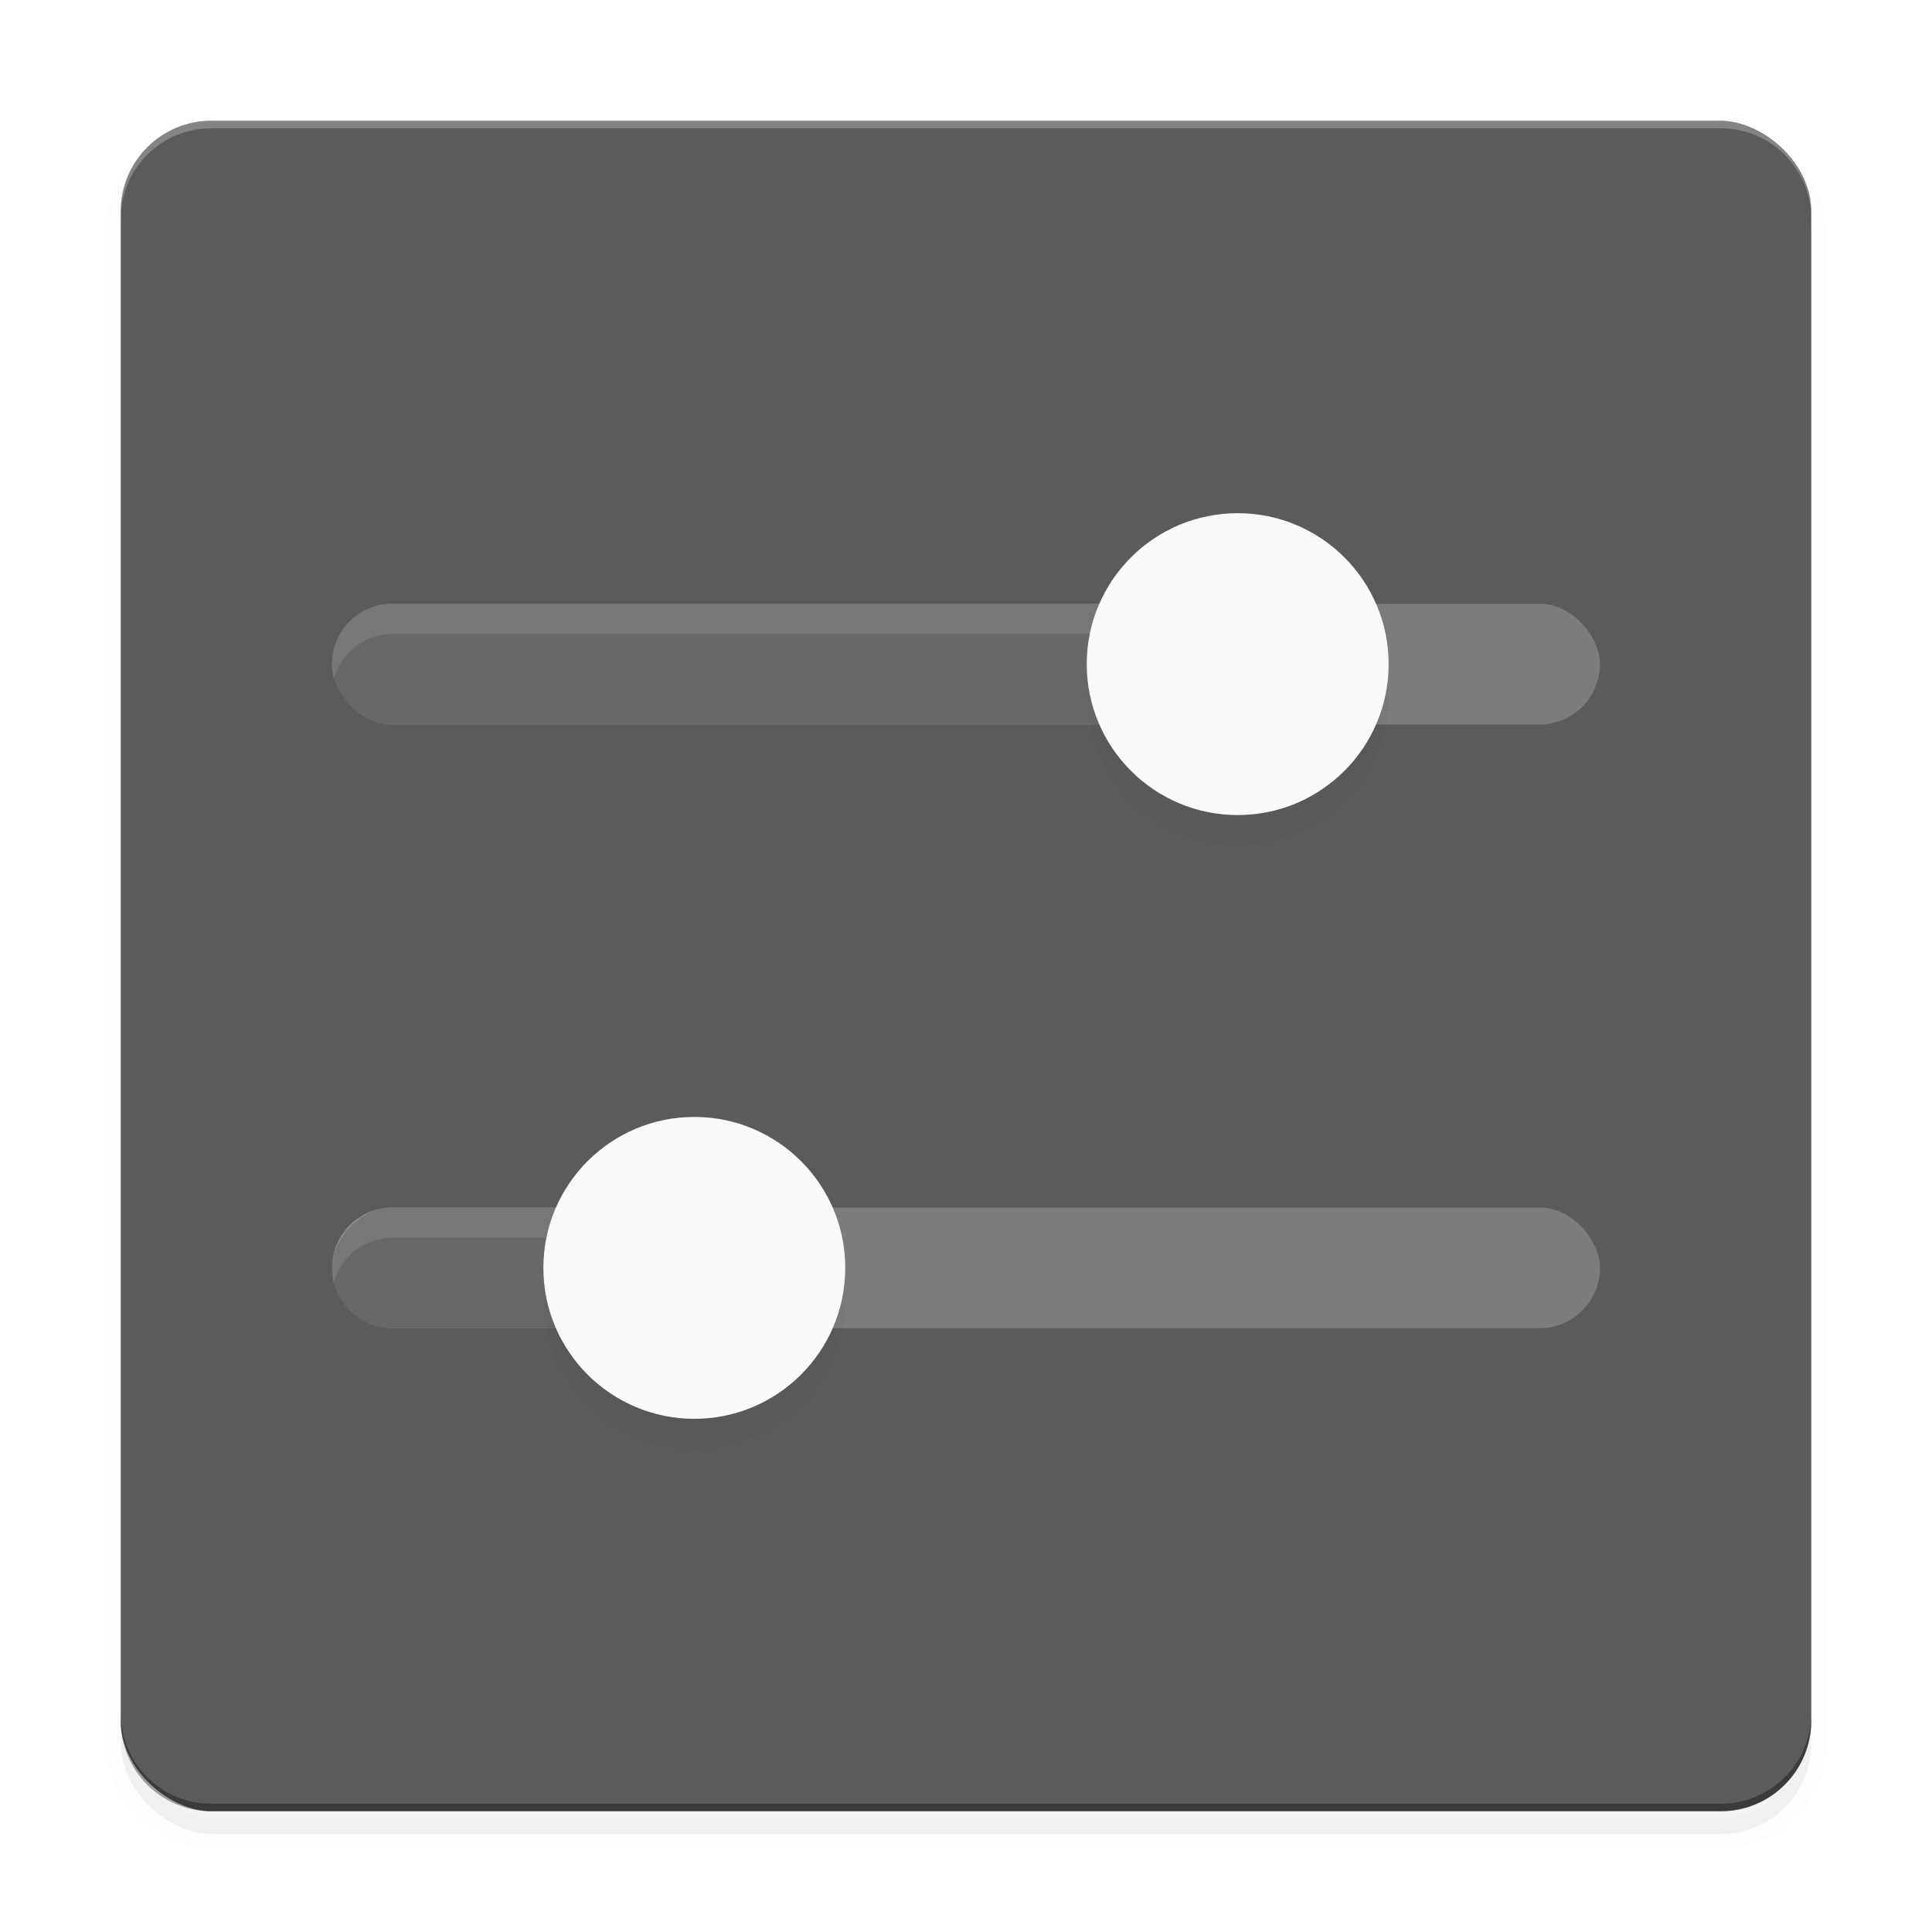 <svg width="64" height="64" version="1.1" xmlns="http://www.w3.org/2000/svg">
 <defs>
  <style id="current-color-scheme" type="text/css">.ColorScheme-Accent {
        color:#3593e6;
      }</style>
  <filter id="a" x="-.033" y="-.033" width="1.066" height="1.066" color-interpolation-filters="sRGB">
   <feGaussianBlur stdDeviation="4.48"/>
  </filter>
  <filter id="filter15" x="-.147" y="-.147" width="1.294" height="1.294" color-interpolation-filters="sRGB">
   <feGaussianBlur stdDeviation="0.613"/>
  </filter>
  <filter id="filter16" x="-.147" y="-.147" width="1.294" height="1.294" color-interpolation-filters="sRGB">
   <feGaussianBlur stdDeviation="0.613"/>
  </filter>
 </defs>
 <rect transform="matrix(0 -.125 -.125 0 -26 29)" x="-254" y="-688" width="448" height="448" rx="24" ry="24" filter="url(#a)" opacity=".1" stroke="#000000" stroke-width="8"/>
 <rect transform="matrix(0 -.125 -.125 0 -26 29)" x="-254" y="-688" width="448" height="448" rx="24" ry="24" filter="url(#a)" opacity=".2"/>
 <rect transform="matrix(0,-1,-1,0,0,0)" x="-60" y="-60" width="56" height="56" rx="3" ry="3" fill="#5a5a5a" stroke-width=".125"/>
 <rect transform="matrix(0,-1,-1,0,0,0)" x="-60" y="-60" width="56" height="56" rx="3" ry="3" fill="#686868" opacity=".05" stroke-width=".125" style="mix-blend-mode:overlay"/>
 <path d="m7 4c-1.662 0-3 1.338-3 3v0.25c0-1.662 1.338-3 3-3h50c1.662 0 3 1.338 3 3v-0.25c0-1.662-1.338-3-3-3z" fill="#ffffff" opacity=".25" stroke-width=".125"/>
 <path d="m7 60c-1.662 0-3-1.338-3-3v-0.25c0 1.662 1.338 3 3 3h50c1.662 0 3-1.338 3-3v0.25c0 1.662-1.338 3-3 3z" fill="#000000" opacity=".35" stroke-width=".125"/>
 <rect x="11" y="40" width="42" height="4" rx="2" ry="2" fill="#ffffff" opacity=".2"/>
 <rect x="11" y="20" width="42" height="4" rx="2" ry="2" fill="#ffffff" opacity=".2"/>
 <rect x="11" y="20" width="30" height="4" rx="2" ry="2" fill="#686868"/>
 <path d="m13 20c-1.108 0-2 0.892-2 2 0 0.173 0.022 0.34 0.062 0.5 0.221-0.864 1.002-1.5 1.938-1.5h26c0.935 0 1.717 0.636 1.938 1.5 0.041-0.16 0.062-0.327 0.062-0.5 0-1.108-0.892-2-2-2h-26z" fill="#ffffff" opacity=".1"/>
 <circle cx="41" cy="23" r="5" color="#000000" color-rendering="auto" fill="#000000" fill-rule="evenodd" filter="url(#filter15)" image-rendering="auto" opacity=".15" shape-rendering="auto" solid-color="#000000" style="isolation:auto;mix-blend-mode:normal"/>
 <circle cx="41" cy="22" r="5" color="#000000" color-rendering="auto" fill="#fafafa" fill-rule="evenodd" image-rendering="auto" shape-rendering="auto" solid-color="#000000" style="isolation:auto;mix-blend-mode:normal"/>
 <rect transform="scale(-1,1)" x="-23" y="40" width="12" height="4" rx="2" ry="2" fill="#686868"/>
 <path transform="scale(-1,1)" d="m-13 40c1.108 0 2 0.892 2 2 0 0.173-0.022 0.34-0.062 0.5-0.221-0.864-1.002-1.5-1.938-1.5h-8c-0.935 0-1.717 0.636-1.938 1.5-0.041-0.16-0.062-0.327-0.062-0.5 0-1.108 0.892-2 2-2h8z" fill="#ffffff" opacity=".1"/>
 <circle transform="scale(-1,1)" cx="-23" cy="43" r="5" color="#000000" color-rendering="auto" fill="#000000" fill-rule="evenodd" filter="url(#filter16)" image-rendering="auto" opacity=".15" shape-rendering="auto" solid-color="#000000" style="isolation:auto;mix-blend-mode:normal"/>
 <circle transform="scale(-1,1)" cx="-23" cy="42" r="5" color="#000000" color-rendering="auto" fill="#fafafa" fill-rule="evenodd" image-rendering="auto" shape-rendering="auto" solid-color="#000000" style="isolation:auto;mix-blend-mode:normal"/>
</svg>
